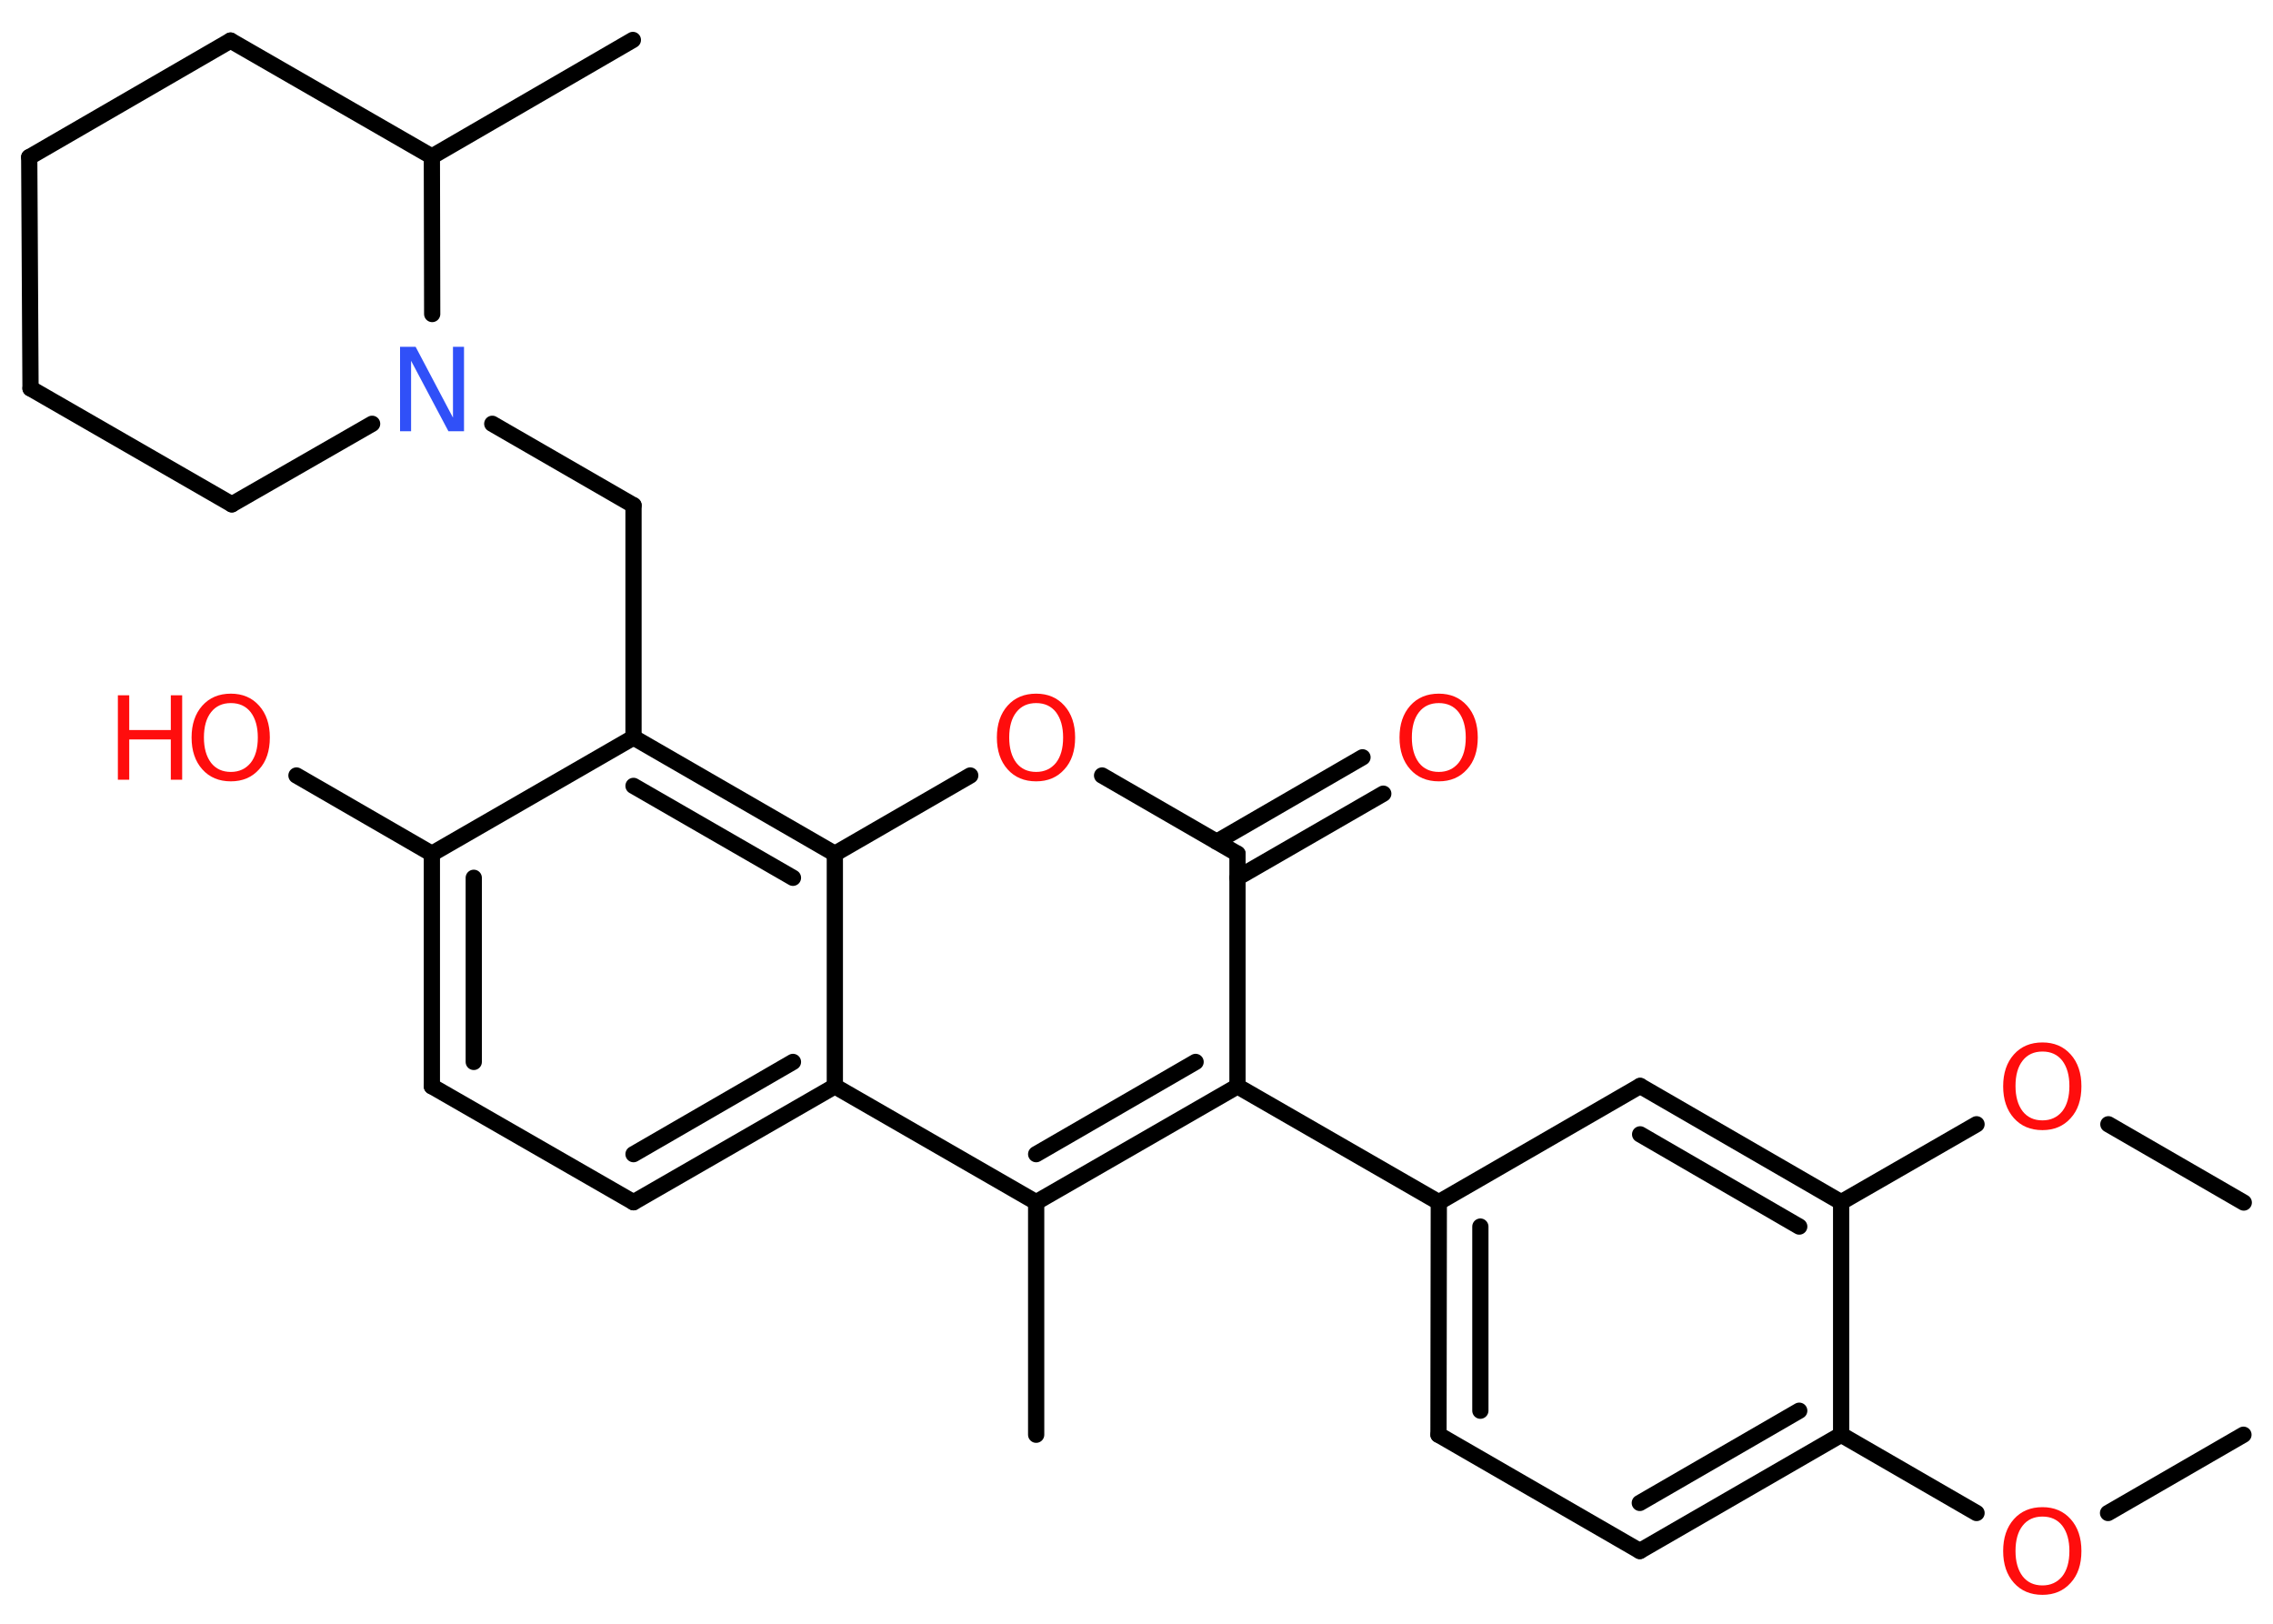 <?xml version='1.0' encoding='UTF-8'?>
<!DOCTYPE svg PUBLIC "-//W3C//DTD SVG 1.1//EN" "http://www.w3.org/Graphics/SVG/1.1/DTD/svg11.dtd">
<svg version='1.2' xmlns='http://www.w3.org/2000/svg' xmlns:xlink='http://www.w3.org/1999/xlink' width='70.0mm' height='50.0mm' viewBox='0 0 70.0 50.0'>
  <desc>Generated by the Chemistry Development Kit (http://github.com/cdk)</desc>
  <g stroke-linecap='round' stroke-linejoin='round' stroke='#000000' stroke-width='.5' fill='#FF0D0D'>
    <rect x='.0' y='.0' width='70.0' height='50.0' fill='#FFFFFF' stroke='none'/>
    <g id='mol1' class='mol'>
      <line id='mol1bnd1' class='bond' x1='69.09' y1='44.18' x2='64.92' y2='46.59'/>
      <line id='mol1bnd2' class='bond' x1='60.87' y1='46.59' x2='56.7' y2='44.18'/>
      <g id='mol1bnd3' class='bond'>
        <line x1='50.5' y1='47.76' x2='56.7' y2='44.18'/>
        <line x1='50.5' y1='46.28' x2='55.41' y2='43.44'/>
      </g>
      <line id='mol1bnd4' class='bond' x1='50.5' y1='47.76' x2='44.3' y2='44.18'/>
      <g id='mol1bnd5' class='bond'>
        <line x1='44.31' y1='37.02' x2='44.3' y2='44.18'/>
        <line x1='45.59' y1='37.77' x2='45.59' y2='43.44'/>
      </g>
      <line id='mol1bnd6' class='bond' x1='44.31' y1='37.02' x2='38.11' y2='33.45'/>
      <g id='mol1bnd7' class='bond'>
        <line x1='31.91' y1='37.02' x2='38.11' y2='33.45'/>
        <line x1='31.91' y1='35.54' x2='36.82' y2='32.7'/>
      </g>
      <line id='mol1bnd8' class='bond' x1='31.91' y1='37.02' x2='31.91' y2='44.18'/>
      <line id='mol1bnd9' class='bond' x1='31.91' y1='37.02' x2='25.71' y2='33.45'/>
      <g id='mol1bnd10' class='bond'>
        <line x1='19.51' y1='37.02' x2='25.71' y2='33.45'/>
        <line x1='19.51' y1='35.54' x2='24.42' y2='32.7'/>
      </g>
      <line id='mol1bnd11' class='bond' x1='19.51' y1='37.02' x2='13.3' y2='33.45'/>
      <g id='mol1bnd12' class='bond'>
        <line x1='13.3' y1='26.29' x2='13.3' y2='33.45'/>
        <line x1='14.59' y1='27.03' x2='14.59' y2='32.7'/>
      </g>
      <line id='mol1bnd13' class='bond' x1='13.3' y1='26.29' x2='9.13' y2='23.88'/>
      <line id='mol1bnd14' class='bond' x1='13.3' y1='26.29' x2='19.51' y2='22.71'/>
      <line id='mol1bnd15' class='bond' x1='19.51' y1='22.71' x2='19.51' y2='15.56'/>
      <line id='mol1bnd16' class='bond' x1='19.51' y1='15.56' x2='15.16' y2='13.05'/>
      <line id='mol1bnd17' class='bond' x1='11.46' y1='13.05' x2='7.14' y2='15.53'/>
      <line id='mol1bnd18' class='bond' x1='7.14' y1='15.53' x2='.94' y2='11.96'/>
      <line id='mol1bnd19' class='bond' x1='.94' y1='11.96' x2='.9' y2='4.84'/>
      <line id='mol1bnd20' class='bond' x1='.9' y1='4.84' x2='7.1' y2='1.25'/>
      <line id='mol1bnd21' class='bond' x1='7.1' y1='1.25' x2='13.3' y2='4.82'/>
      <line id='mol1bnd22' class='bond' x1='13.31' y1='9.67' x2='13.3' y2='4.82'/>
      <line id='mol1bnd23' class='bond' x1='13.3' y1='4.82' x2='19.49' y2='1.23'/>
      <g id='mol1bnd24' class='bond'>
        <line x1='25.71' y1='26.29' x2='19.51' y2='22.71'/>
        <line x1='24.42' y1='27.03' x2='19.51' y2='24.2'/>
      </g>
      <line id='mol1bnd25' class='bond' x1='25.71' y1='33.45' x2='25.71' y2='26.29'/>
      <line id='mol1bnd26' class='bond' x1='25.71' y1='26.29' x2='29.88' y2='23.88'/>
      <line id='mol1bnd27' class='bond' x1='33.94' y1='23.88' x2='38.11' y2='26.29'/>
      <line id='mol1bnd28' class='bond' x1='38.11' y1='33.45' x2='38.11' y2='26.29'/>
      <g id='mol1bnd29' class='bond'>
        <line x1='37.47' y1='25.92' x2='41.96' y2='23.32'/>
        <line x1='38.11' y1='27.03' x2='42.6' y2='24.44'/>
      </g>
      <line id='mol1bnd30' class='bond' x1='44.31' y1='37.02' x2='50.51' y2='33.44'/>
      <g id='mol1bnd31' class='bond'>
        <line x1='56.7' y1='37.02' x2='50.51' y2='33.44'/>
        <line x1='55.41' y1='37.77' x2='50.51' y2='34.93'/>
      </g>
      <line id='mol1bnd32' class='bond' x1='56.7' y1='44.18' x2='56.7' y2='37.02'/>
      <line id='mol1bnd33' class='bond' x1='56.7' y1='37.02' x2='60.87' y2='34.62'/>
      <line id='mol1bnd34' class='bond' x1='64.93' y1='34.62' x2='69.1' y2='37.03'/>
      <path id='mol1atm2' class='atom' d='M62.9 46.7q-.39 .0 -.61 .28q-.22 .28 -.22 .78q.0 .49 .22 .78q.22 .28 .61 .28q.38 .0 .61 -.28q.22 -.28 .22 -.78q.0 -.49 -.22 -.78q-.22 -.28 -.61 -.28zM62.9 46.41q.54 .0 .87 .37q.33 .37 .33 .98q.0 .62 -.33 .98q-.33 .37 -.87 .37q-.55 .0 -.88 -.37q-.33 -.37 -.33 -.98q.0 -.61 .33 -.98q.33 -.37 .88 -.37z' stroke='none'/>
      <g id='mol1atm14' class='atom'>
        <path d='M7.11 21.65q-.39 .0 -.61 .28q-.22 .28 -.22 .78q.0 .49 .22 .78q.22 .28 .61 .28q.38 .0 .61 -.28q.22 -.28 .22 -.78q.0 -.49 -.22 -.78q-.22 -.28 -.61 -.28zM7.11 21.36q.54 .0 .87 .37q.33 .37 .33 .98q.0 .62 -.33 .98q-.33 .37 -.87 .37q-.55 .0 -.88 -.37q-.33 -.37 -.33 -.98q.0 -.61 .33 -.98q.33 -.37 .88 -.37z' stroke='none'/>
        <path d='M3.63 21.41h.35v1.07h1.28v-1.07h.35v2.6h-.35v-1.24h-1.28v1.24h-.35v-2.6z' stroke='none'/>
      </g>
      <path id='mol1atm17' class='atom' d='M12.33 10.68h.47l1.15 2.18v-2.18h.34v2.6h-.48l-1.15 -2.17v2.17h-.34v-2.6z' stroke='none' fill='#3050F8'/>
      <path id='mol1atm25' class='atom' d='M31.91 21.65q-.39 .0 -.61 .28q-.22 .28 -.22 .78q.0 .49 .22 .78q.22 .28 .61 .28q.38 .0 .61 -.28q.22 -.28 .22 -.78q.0 -.49 -.22 -.78q-.22 -.28 -.61 -.28zM31.91 21.36q.54 .0 .87 .37q.33 .37 .33 .98q.0 .62 -.33 .98q-.33 .37 -.87 .37q-.55 .0 -.88 -.37q-.33 -.37 -.33 -.98q.0 -.61 .33 -.98q.33 -.37 .88 -.37z' stroke='none'/>
      <path id='mol1atm27' class='atom' d='M44.31 21.65q-.39 .0 -.61 .28q-.22 .28 -.22 .78q.0 .49 .22 .78q.22 .28 .61 .28q.38 .0 .61 -.28q.22 -.28 .22 -.78q.0 -.49 -.22 -.78q-.22 -.28 -.61 -.28zM44.31 21.36q.54 .0 .87 .37q.33 .37 .33 .98q.0 .62 -.33 .98q-.33 .37 -.87 .37q-.55 .0 -.88 -.37q-.33 -.37 -.33 -.98q.0 -.61 .33 -.98q.33 -.37 .88 -.37z' stroke='none'/>
      <path id='mol1atm30' class='atom' d='M62.9 32.38q-.39 .0 -.61 .28q-.22 .28 -.22 .78q.0 .49 .22 .78q.22 .28 .61 .28q.38 .0 .61 -.28q.22 -.28 .22 -.78q.0 -.49 -.22 -.78q-.22 -.28 -.61 -.28zM62.9 32.1q.54 .0 .87 .37q.33 .37 .33 .98q.0 .62 -.33 .98q-.33 .37 -.87 .37q-.55 .0 -.88 -.37q-.33 -.37 -.33 -.98q.0 -.61 .33 -.98q.33 -.37 .88 -.37z' stroke='none'/>
    </g>
  </g>
</svg>

